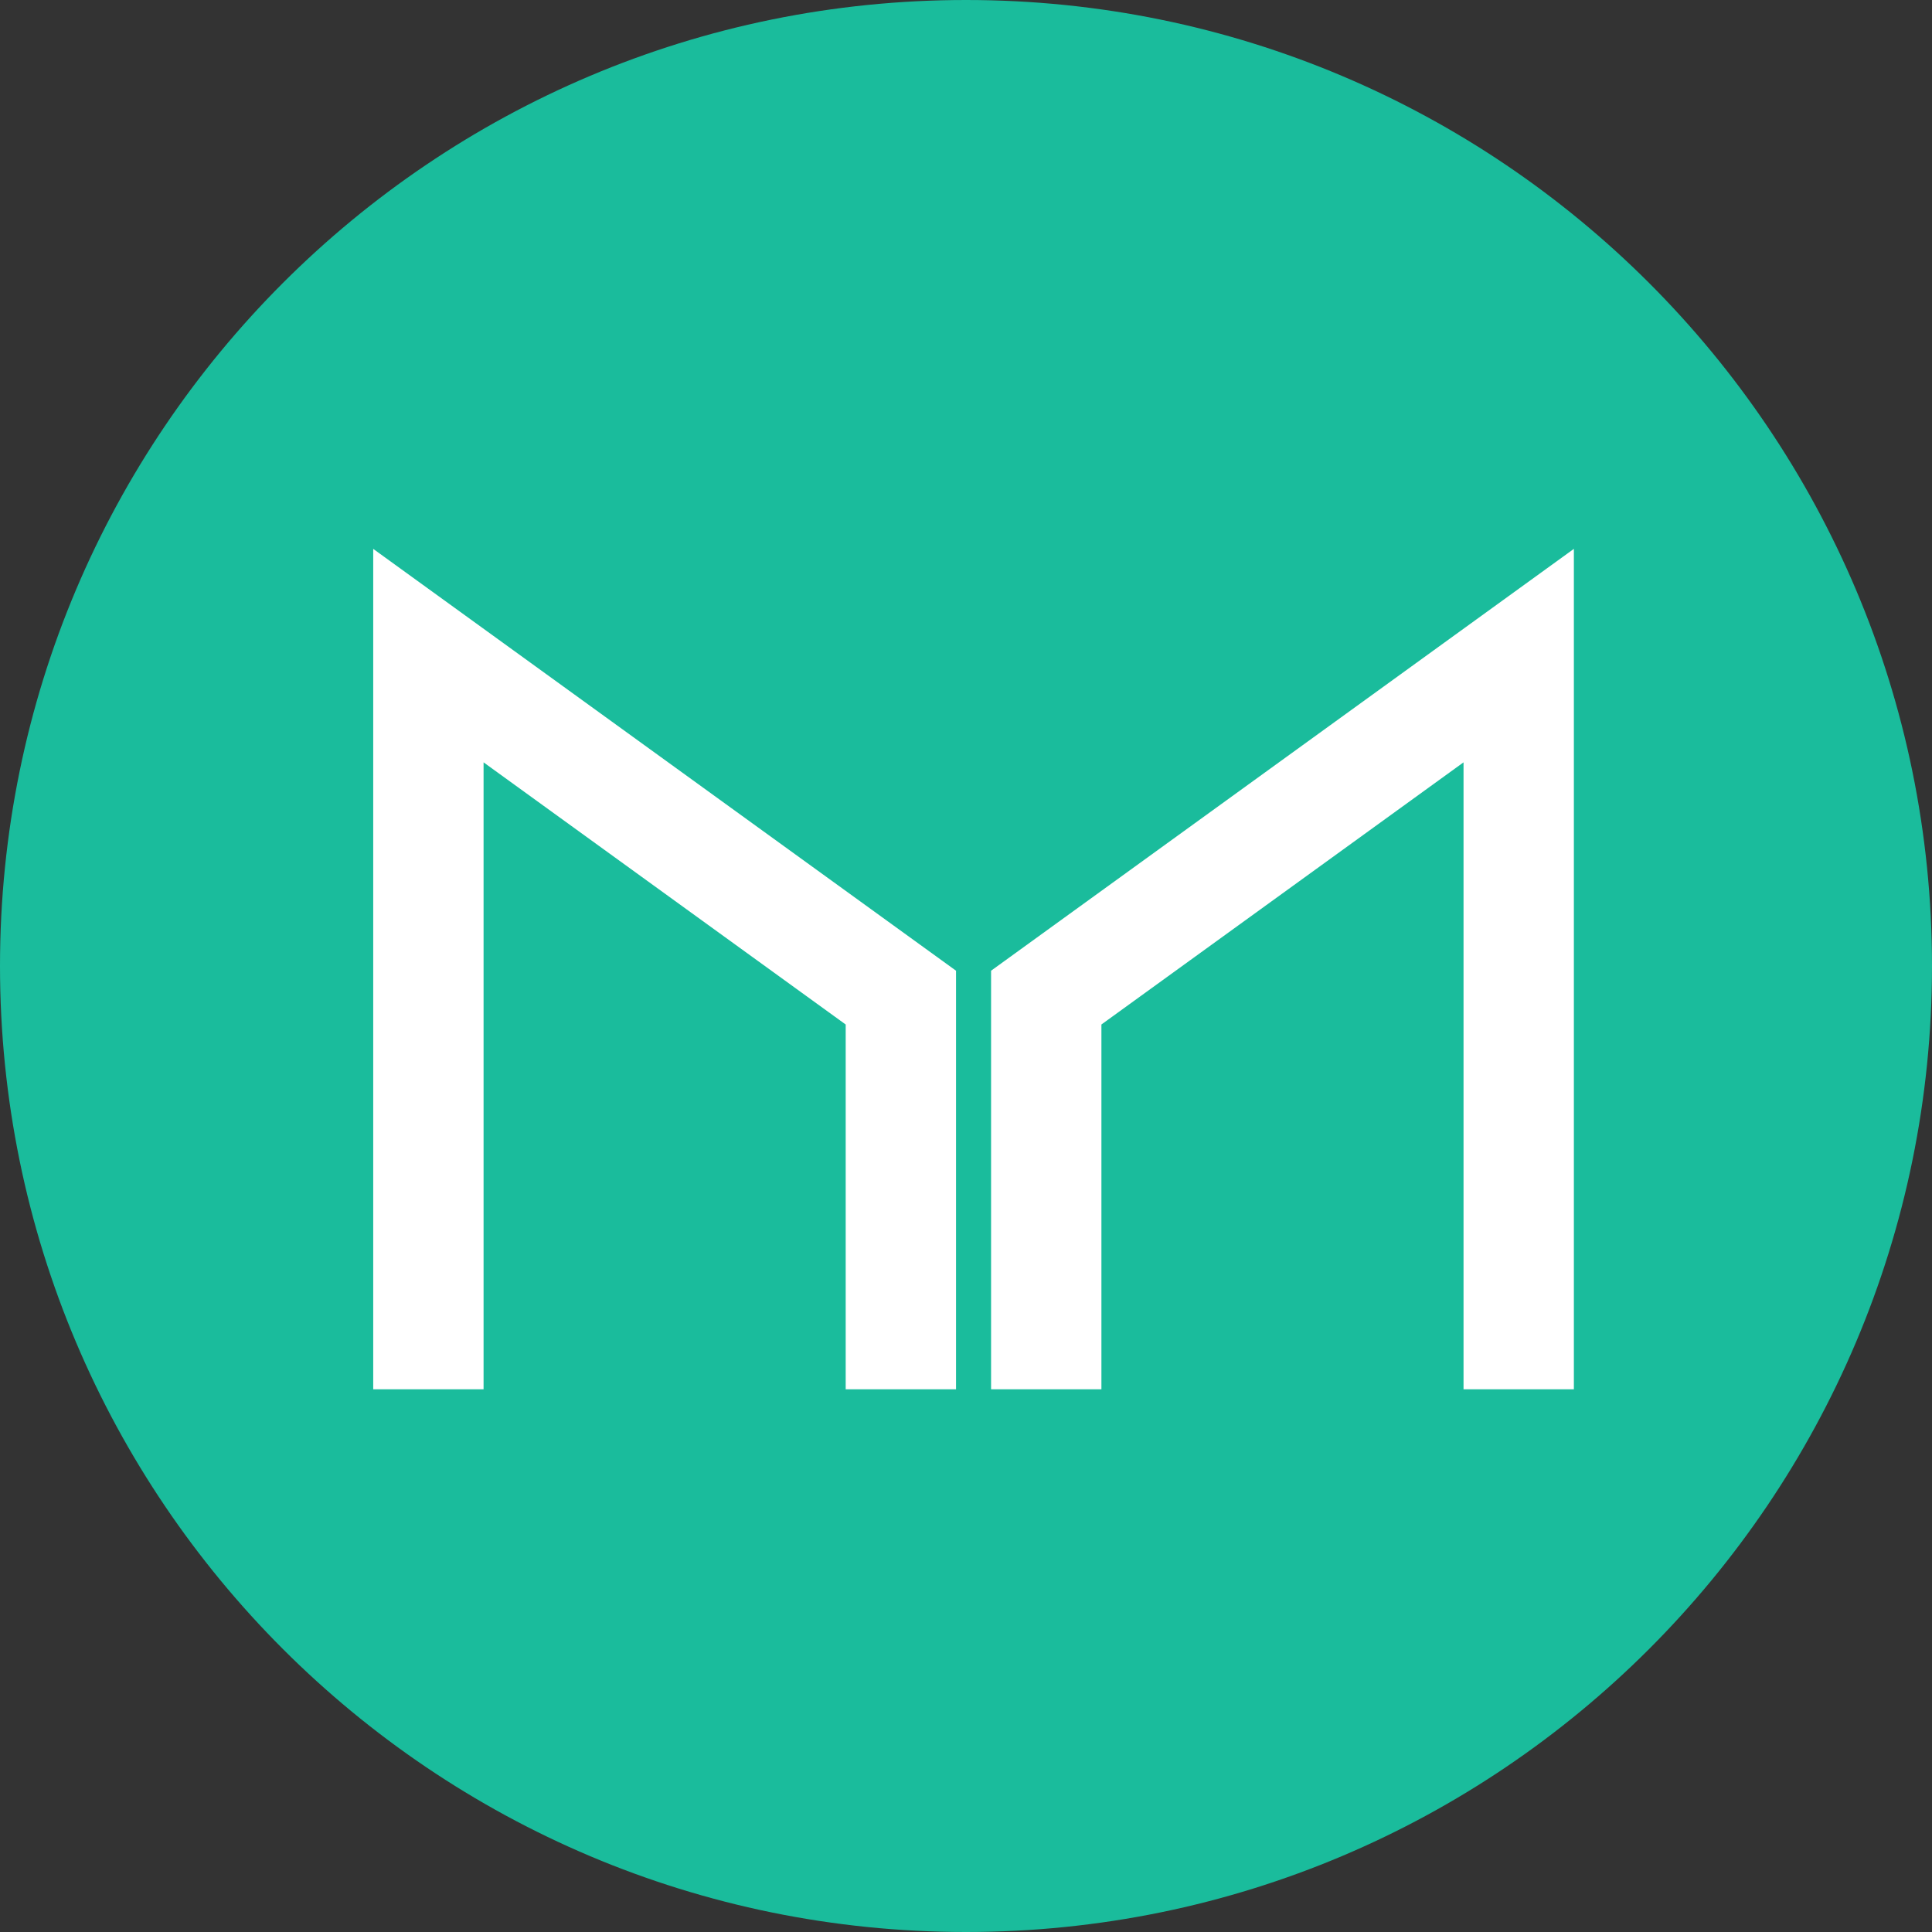 <svg fill="none" height="88" width="88" xmlns="http://www.w3.org/2000/svg"><rect width="100%" height="100%" fill="#333333" stroke="none"/><path d="m44 88c24.3 0 44-19.7 44-44s-19.7-44-44-44-44 19.7-44 44 19.7 44 44 44z" fill="#1abc9c"/><path d="m22.026 34.724v28.557h-5.026v-38.28l26.546 19.214v19.066h-5.026v-16.616zm28.142 11.94v16.617h-5.026v-19.066l26.546-19.215v38.281h-5.026v-28.557z" fill="#fff"/></svg>
